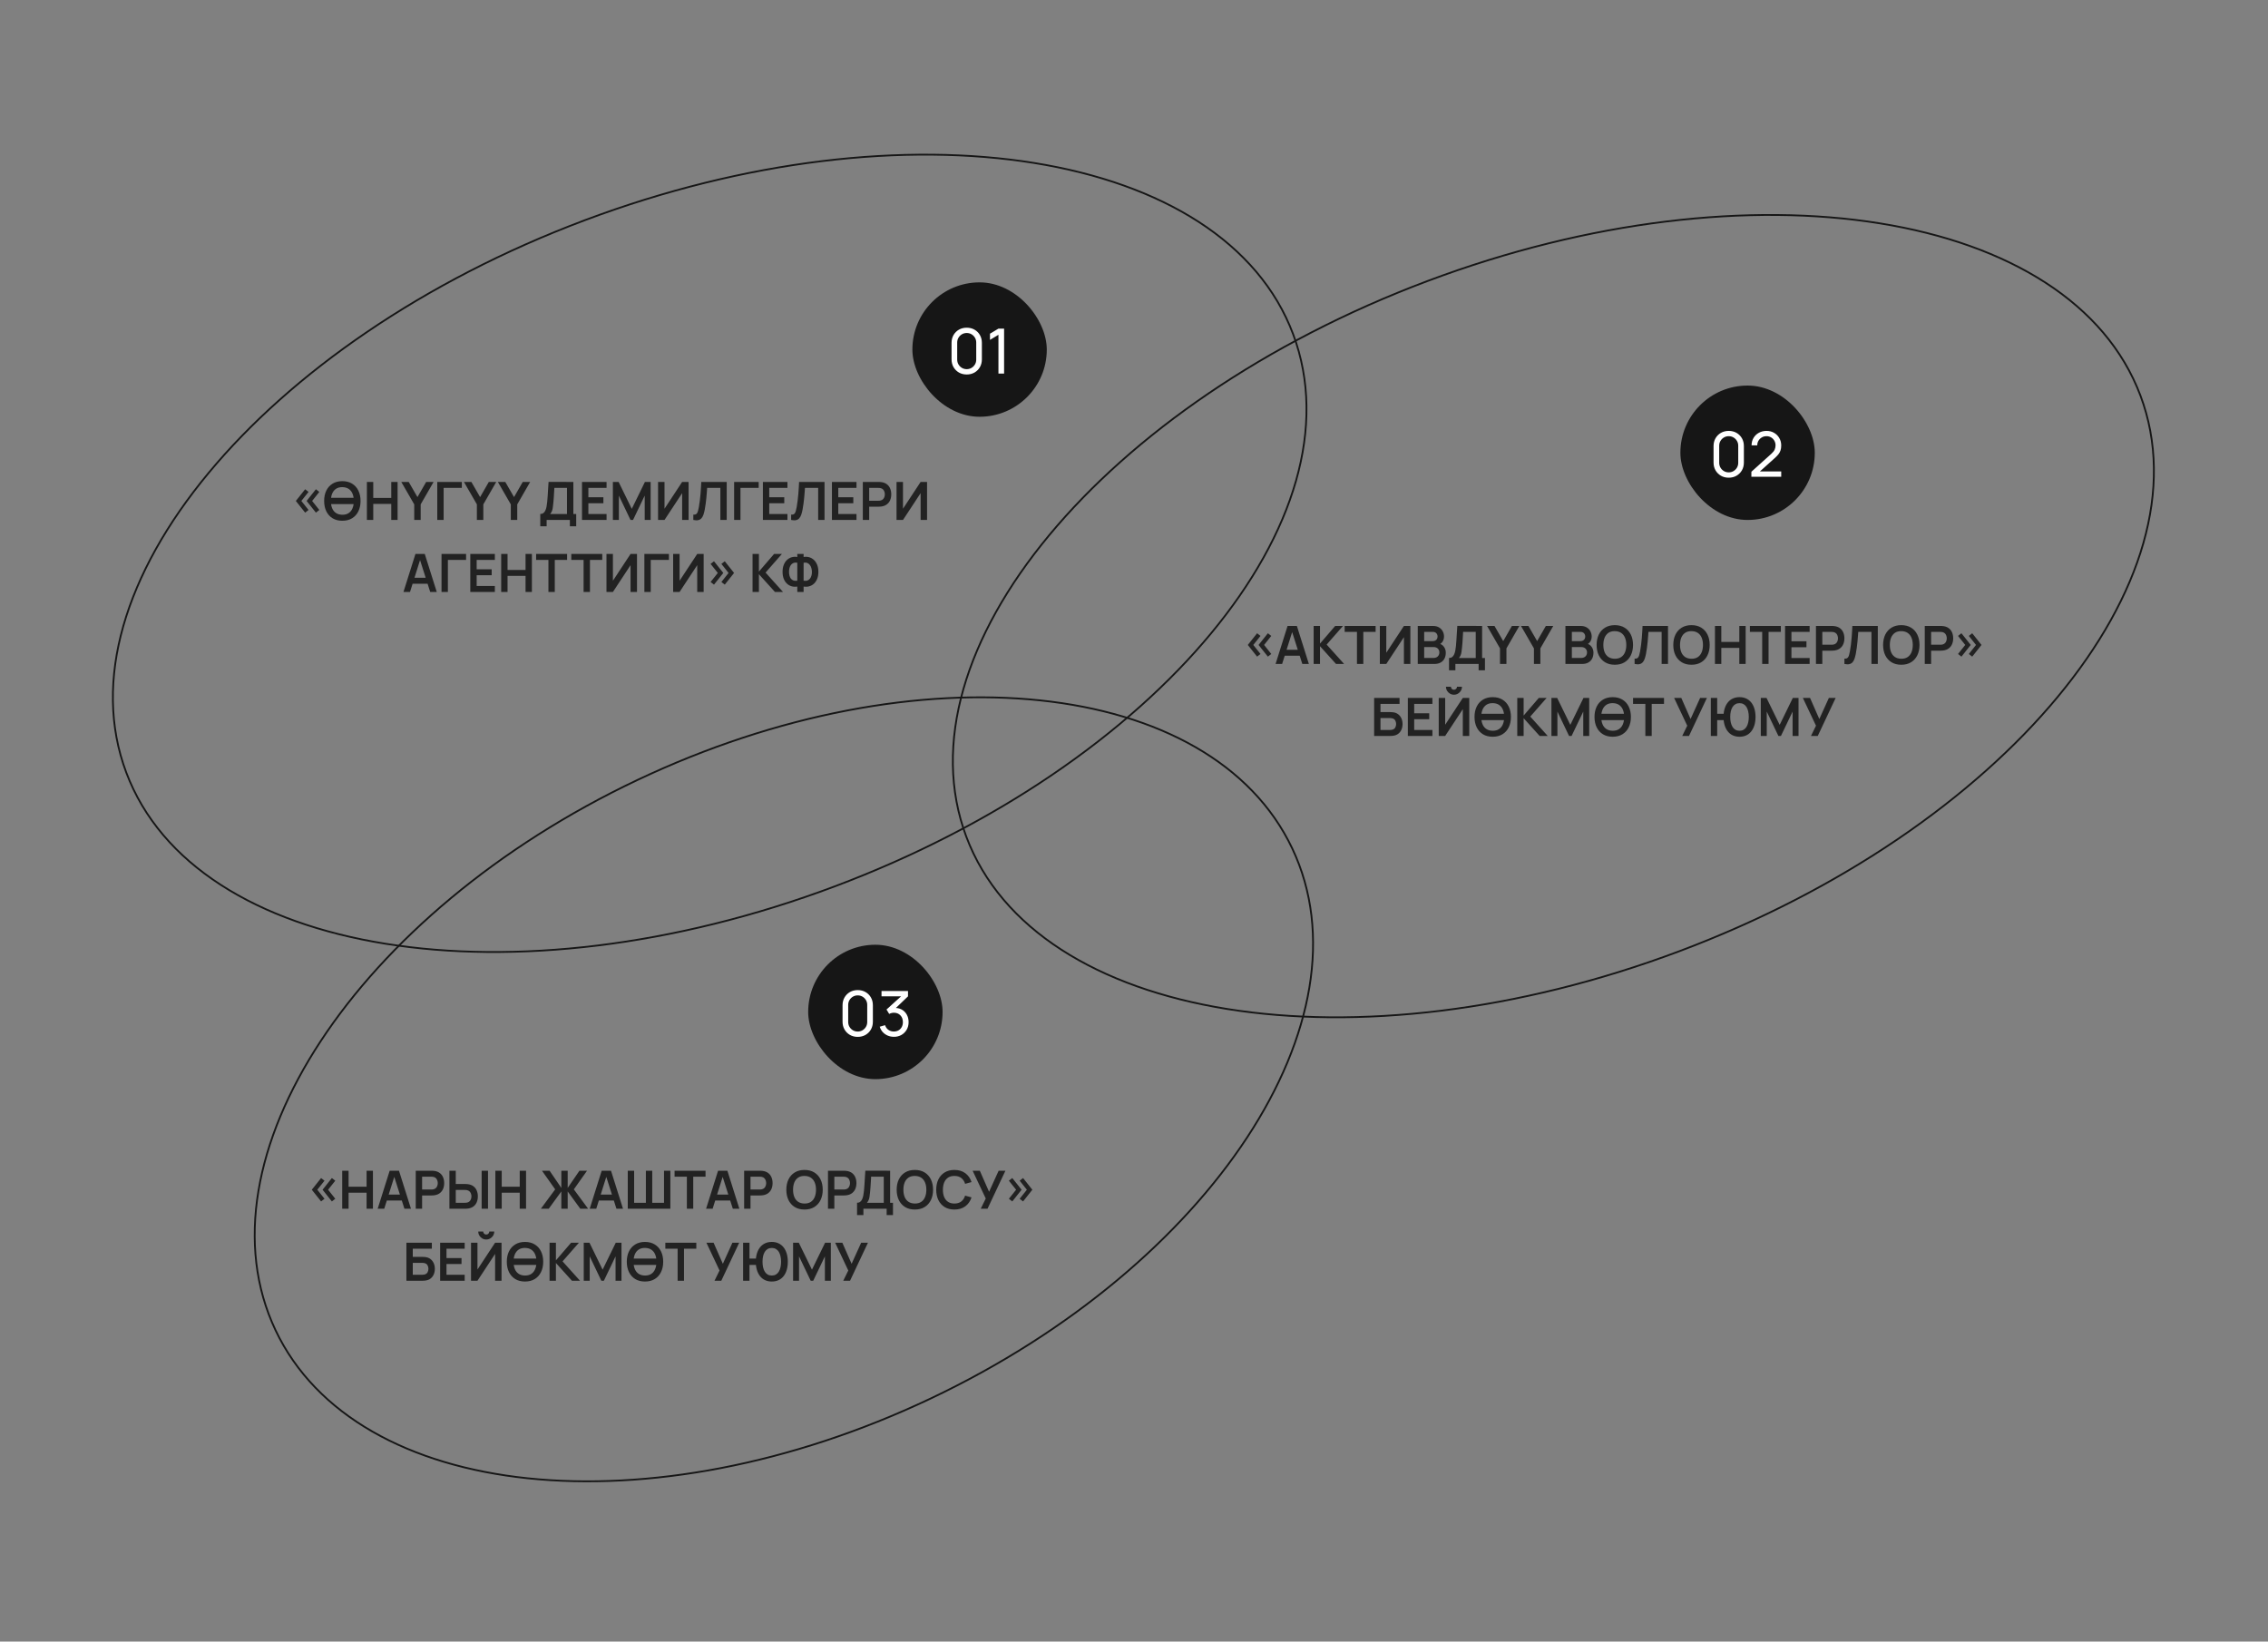 <svg width="945" height="684" viewBox="0 0 945 684" fill="none" xmlns="http://www.w3.org/2000/svg">
<rect x="0" y="0" width="945" height="684" fill="#808080" stroke="none"/>
<path d="M52.602 321.874C38.239 283.637 52.336 238.764 86.895 197.09C121.446 155.425 176.401 117.027 243.579 91.793C310.756 66.559 377.401 59.281 430.838 67.895C484.287 76.511 524.441 101.007 538.804 139.244C553.166 177.48 539.069 222.354 504.511 264.028C469.96 305.693 415.004 344.091 347.827 369.325C280.65 394.558 214.004 401.836 160.567 393.222C107.118 384.606 66.964 360.11 52.602 321.874Z" stroke="#161616" stroke-width="0.743"/>
<path d="M538.439 353.533C555.267 389.052 546.889 432.464 519.615 473.977C492.344 515.485 446.214 555.035 387.68 582.769C329.146 610.502 269.323 621.152 219.93 615.967C170.529 610.782 131.628 589.771 114.799 554.253C97.971 518.734 106.349 475.323 133.623 433.809C160.894 392.301 207.024 352.751 265.558 325.017C324.092 297.284 383.915 286.634 433.308 291.819C482.709 297.004 521.61 318.015 538.439 353.533Z" stroke="#161616" stroke-width="0.748"/>
<path d="M402.62 348.615C388.168 310.14 402.353 264.986 437.127 223.052C471.894 181.128 527.192 142.49 594.788 117.099C662.384 91.708 729.445 84.385 783.216 93.052C836.998 101.722 877.402 126.371 891.855 164.846C906.307 203.32 892.122 248.474 857.348 290.408C822.581 332.333 767.283 370.971 699.687 396.362C632.09 421.752 565.029 429.076 511.259 420.408C457.477 411.738 417.072 387.09 402.62 348.615Z" stroke="#161616" stroke-width="0.748"/>
<rect x="380.16" y="117.652" width="56" height="56" rx="28" fill="#161616"/>
<path d="M402.798 156.042C401.585 156.042 400.501 155.769 399.548 155.223C398.603 154.669 397.854 153.919 397.299 152.974C396.753 152.021 396.48 150.938 396.48 149.724V142.86C396.48 141.647 396.753 140.564 397.299 139.61C397.854 138.657 398.603 137.907 399.548 137.361C400.501 136.815 401.585 136.542 402.798 136.542C404.011 136.542 405.095 136.815 406.048 137.361C407.001 137.907 407.751 138.657 408.297 139.61C408.843 140.564 409.116 141.647 409.116 142.86V149.724C409.116 150.938 408.843 152.021 408.297 152.974C407.751 153.919 407.001 154.669 406.048 155.223C405.095 155.769 404.011 156.042 402.798 156.042ZM402.798 153.819C403.535 153.819 404.202 153.642 404.8 153.286C405.398 152.931 405.875 152.454 406.23 151.856C406.585 151.25 406.763 150.582 406.763 149.854V142.717C406.763 141.981 406.585 141.313 406.23 140.715C405.875 140.117 405.398 139.641 404.8 139.285C404.202 138.93 403.535 138.752 402.798 138.752C402.07 138.752 401.403 138.93 400.796 139.285C400.198 139.641 399.721 140.117 399.366 140.715C399.011 141.313 398.833 141.981 398.833 142.717V149.854C398.833 150.582 399.011 151.25 399.366 151.856C399.721 152.454 400.198 152.931 400.796 153.286C401.403 153.642 402.07 153.819 402.798 153.819ZM416.019 155.652V139.493L412.496 141.625V139.038L416.019 136.932H418.372V155.652H416.019Z" fill="white"/>
<rect x="336.742" y="393.652" width="56" height="56" rx="28" fill="#161616"/>
<path d="M357.38 432.042C356.167 432.042 355.084 431.769 354.13 431.223C353.186 430.669 352.436 429.919 351.881 428.974C351.335 428.021 351.062 426.938 351.062 425.724V418.86C351.062 417.647 351.335 416.564 351.881 415.61C352.436 414.657 353.186 413.907 354.13 413.361C355.084 412.815 356.167 412.542 357.38 412.542C358.594 412.542 359.677 412.815 360.63 413.361C361.584 413.907 362.333 414.657 362.879 415.61C363.425 416.564 363.698 417.647 363.698 418.86V425.724C363.698 426.938 363.425 428.021 362.879 428.974C362.333 429.919 361.584 430.669 360.63 431.223C359.677 431.769 358.594 432.042 357.38 432.042ZM357.38 429.819C358.117 429.819 358.784 429.642 359.382 429.286C359.98 428.931 360.457 428.454 360.812 427.856C361.168 427.25 361.345 426.582 361.345 425.854V418.717C361.345 417.981 361.168 417.313 360.812 416.715C360.457 416.117 359.98 415.641 359.382 415.285C358.784 414.93 358.117 414.752 357.38 414.752C356.652 414.752 355.985 414.93 355.378 415.285C354.78 415.641 354.304 416.117 353.948 416.715C353.593 417.313 353.415 417.981 353.415 418.717V425.854C353.415 426.582 353.593 427.25 353.948 427.856C354.304 428.454 354.78 428.931 355.378 429.286C355.985 429.642 356.652 429.819 357.38 429.819ZM372.473 432.016C371.545 432.016 370.683 431.847 369.886 431.509C369.088 431.163 368.399 430.677 367.819 430.053C367.247 429.421 366.826 428.671 366.558 427.804L368.781 427.167C369.067 428.034 369.543 428.693 370.211 429.143C370.878 429.594 371.628 429.815 372.46 429.806C373.222 429.789 373.881 429.616 374.436 429.286C374.999 428.948 375.432 428.489 375.736 427.908C376.048 427.328 376.204 426.656 376.204 425.893C376.204 424.732 375.857 423.792 375.164 423.072C374.47 422.344 373.56 421.98 372.434 421.98C372.122 421.98 371.792 422.024 371.446 422.11C371.108 422.197 370.791 422.318 370.497 422.474L369.379 420.641L376.321 414.362L376.62 415.142H367.299V412.932H378.336V415.155L372.421 420.823L372.395 420.004C373.634 419.918 374.717 420.121 375.645 420.615C376.572 421.109 377.291 421.816 377.803 422.734C378.323 423.653 378.583 424.706 378.583 425.893C378.583 427.089 378.314 428.147 377.777 429.065C377.239 429.984 376.511 430.708 375.593 431.236C374.674 431.756 373.634 432.016 372.473 432.016Z" fill="white"/>
<rect x="700.16" y="160.652" width="56" height="56" rx="28" fill="#161616"/>
<path d="M720.298 199.042C719.085 199.042 718.001 198.769 717.048 198.223C716.103 197.669 715.354 196.919 714.799 195.974C714.253 195.021 713.98 193.938 713.98 192.724V185.86C713.98 184.647 714.253 183.564 714.799 182.61C715.354 181.657 716.103 180.907 717.048 180.361C718.001 179.815 719.085 179.542 720.298 179.542C721.511 179.542 722.595 179.815 723.548 180.361C724.501 180.907 725.251 181.657 725.797 182.61C726.343 183.564 726.616 184.647 726.616 185.86V192.724C726.616 193.938 726.343 195.021 725.797 195.974C725.251 196.919 724.501 197.669 723.548 198.223C722.595 198.769 721.511 199.042 720.298 199.042ZM720.298 196.819C721.035 196.819 721.702 196.642 722.3 196.286C722.898 195.931 723.375 195.454 723.73 194.856C724.085 194.25 724.263 193.582 724.263 192.854V185.717C724.263 184.981 724.085 184.313 723.73 183.715C723.375 183.117 722.898 182.641 722.3 182.285C721.702 181.93 721.035 181.752 720.298 181.752C719.57 181.752 718.903 181.93 718.296 182.285C717.698 182.641 717.221 183.117 716.866 183.715C716.511 184.313 716.333 184.981 716.333 185.717V192.854C716.333 193.582 716.511 194.25 716.866 194.856C717.221 195.454 717.698 195.931 718.296 196.286C718.903 196.642 719.57 196.819 720.298 196.819ZM729.736 198.639L729.749 196.559L738.056 189.084C738.749 188.46 739.213 187.871 739.447 187.316C739.689 186.753 739.811 186.177 739.811 185.587C739.811 184.868 739.646 184.218 739.317 183.637C738.987 183.057 738.537 182.597 737.965 182.259C737.401 181.921 736.76 181.752 736.041 181.752C735.295 181.752 734.632 181.93 734.052 182.285C733.471 182.632 733.012 183.096 732.674 183.676C732.344 184.257 732.184 184.89 732.193 185.574H729.827C729.827 184.396 730.1 183.356 730.646 182.454C731.192 181.544 731.933 180.834 732.869 180.322C733.813 179.802 734.884 179.542 736.08 179.542C737.241 179.542 738.281 179.811 739.2 180.348C740.118 180.877 740.842 181.601 741.371 182.519C741.908 183.429 742.177 184.461 742.177 185.613C742.177 186.428 742.073 187.134 741.865 187.732C741.665 188.33 741.353 188.885 740.929 189.396C740.504 189.899 739.971 190.436 739.33 191.008L732.427 197.209L732.128 196.429H742.177V198.639H729.736Z" fill="white"/>
<path d="M131.631 213.605L127.759 208.732L131.631 203.859L133.05 204.97L130.058 208.732L133.05 212.494L131.631 213.605ZM127.143 213.605L123.271 208.732L127.143 203.859L128.562 204.97L125.559 208.732L128.562 212.494L127.143 213.605ZM137.294 210.052V207.412H148.261V210.052H137.294ZM142.64 216.982C141.056 216.982 139.7 216.638 138.57 215.948C137.441 215.252 136.572 214.284 135.963 213.044C135.362 211.805 135.061 210.368 135.061 208.732C135.061 207.097 135.362 205.66 135.963 204.42C136.572 203.181 137.441 202.217 138.57 201.527C139.7 200.831 141.056 200.482 142.64 200.482C144.224 200.482 145.581 200.831 146.71 201.527C147.847 202.217 148.716 203.181 149.317 204.42C149.926 205.66 150.23 207.097 150.23 208.732C150.23 210.368 149.926 211.805 149.317 213.044C148.716 214.284 147.847 215.252 146.71 215.948C145.581 216.638 144.224 216.982 142.64 216.982ZM142.64 214.485C143.704 214.493 144.587 214.258 145.291 213.781C146.003 213.305 146.534 212.634 146.886 211.768C147.246 210.903 147.425 209.891 147.425 208.732C147.425 207.574 147.246 206.569 146.886 205.718C146.534 204.86 146.003 204.193 145.291 203.716C144.587 203.24 143.704 202.994 142.64 202.979C141.577 202.972 140.693 203.207 139.989 203.683C139.285 204.16 138.754 204.831 138.394 205.696C138.042 206.562 137.866 207.574 137.866 208.732C137.866 209.891 138.042 210.899 138.394 211.757C138.746 212.608 139.274 213.272 139.978 213.748C140.69 214.225 141.577 214.471 142.64 214.485ZM152.871 216.652V200.812H155.522V207.478H163.024V200.812H165.664V216.652H163.024V209.964H155.522V216.652H152.871ZM172.598 216.652V210.162L167.208 200.812H170.299L173.94 207.126L177.57 200.812H180.661L175.282 210.162V216.652H172.598ZM182.197 216.652V200.812H192.427V203.298H184.848V216.652H182.197ZM198.702 216.652V210.162L193.312 200.812H196.403L200.044 207.126L203.674 200.812H206.765L201.386 210.162V216.652H198.702ZM212.838 216.652V210.162L207.448 200.812H210.539L214.18 207.126L217.81 200.812H220.901L215.522 210.162V216.652H212.838ZM225.114 219.292V214.166C225.627 214.166 226.056 214.038 226.401 213.781C226.746 213.525 227.021 213.169 227.226 212.714C227.439 212.26 227.604 211.732 227.721 211.13C227.838 210.522 227.93 209.876 227.996 209.194C228.077 208.292 228.146 207.409 228.205 206.543C228.264 205.671 228.319 204.769 228.37 203.837C228.429 202.899 228.495 201.883 228.568 200.79L238.897 200.812V214.166H240.085V219.292H237.445V216.652H227.765V219.292H225.114ZM229.239 214.166H236.246V203.298L230.988 203.276C230.937 204.046 230.893 204.765 230.856 205.432C230.827 206.092 230.786 206.763 230.735 207.445C230.691 208.127 230.629 208.872 230.548 209.678C230.475 210.47 230.394 211.13 230.306 211.658C230.225 212.186 230.104 212.645 229.943 213.033C229.782 213.415 229.547 213.792 229.239 214.166ZM242.504 216.652V200.812H252.734V203.298H245.155V207.203H251.414V209.689H245.155V214.166H252.734V216.652H242.504ZM255.373 216.652V200.812H257.76L263.238 212.032L268.716 200.812H271.103V216.652H268.628V206.499L263.766 216.652H262.71L257.859 206.499V216.652H255.373ZM286.909 216.652H284.225V205.487L276.877 216.652H274.193V200.812H276.877V211.977L284.225 200.812H286.909V216.652ZM288.884 216.652V214.43C289.236 214.452 289.533 214.427 289.775 214.353C290.017 214.273 290.219 214.122 290.38 213.902C290.549 213.675 290.696 213.356 290.82 212.945C290.945 212.527 291.066 212.003 291.183 211.372C291.352 210.47 291.491 209.532 291.601 208.556C291.719 207.574 291.818 206.609 291.898 205.663C291.979 204.71 292.041 203.815 292.085 202.979C292.129 202.143 292.166 201.421 292.195 200.812H302.799V216.652H300.148V203.298H294.648C294.612 203.79 294.568 204.384 294.516 205.08C294.472 205.77 294.41 206.518 294.329 207.324C294.256 208.131 294.161 208.967 294.043 209.832C293.933 210.698 293.798 211.548 293.636 212.384C293.49 213.147 293.314 213.833 293.108 214.441C292.903 215.043 292.628 215.541 292.283 215.937C291.946 216.326 291.502 216.586 290.952 216.718C290.41 216.85 289.72 216.828 288.884 216.652ZM305.883 216.652V200.812H316.113V203.298H308.534V216.652H305.883ZM317.871 216.652V200.812H328.101V203.298H320.522V207.203H326.781V209.689H320.522V214.166H328.101V216.652H317.871ZM329.64 216.652V214.43C329.992 214.452 330.289 214.427 330.531 214.353C330.773 214.273 330.975 214.122 331.136 213.902C331.305 213.675 331.452 213.356 331.576 212.945C331.701 212.527 331.822 212.003 331.939 211.372C332.108 210.47 332.247 209.532 332.357 208.556C332.475 207.574 332.574 206.609 332.654 205.663C332.735 204.71 332.797 203.815 332.841 202.979C332.885 202.143 332.922 201.421 332.951 200.812H343.555V216.652H340.904V203.298H335.404C335.368 203.79 335.324 204.384 335.272 205.08C335.228 205.77 335.166 206.518 335.085 207.324C335.012 208.131 334.917 208.967 334.799 209.832C334.689 210.698 334.554 211.548 334.392 212.384C334.246 213.147 334.07 213.833 333.864 214.441C333.659 215.043 333.384 215.541 333.039 215.937C332.702 216.326 332.258 216.586 331.708 216.718C331.166 216.85 330.476 216.828 329.64 216.652ZM346.639 216.652V200.812H356.869V203.298H349.29V207.203H355.549V209.689H349.29V214.166H356.869V216.652H346.639ZM359.508 216.652V200.812H366.053C366.207 200.812 366.405 200.82 366.647 200.834C366.889 200.842 367.112 200.864 367.318 200.9C368.234 201.04 368.99 201.344 369.584 201.813C370.185 202.283 370.629 202.877 370.915 203.595C371.208 204.307 371.355 205.099 371.355 205.971C371.355 206.837 371.208 207.629 370.915 208.347C370.621 209.059 370.174 209.649 369.573 210.118C368.979 210.588 368.227 210.892 367.318 211.031C367.112 211.061 366.885 211.083 366.636 211.097C366.394 211.112 366.199 211.119 366.053 211.119H362.159V216.652H359.508ZM362.159 208.644H365.943C366.089 208.644 366.254 208.637 366.438 208.622C366.621 208.608 366.79 208.578 366.944 208.534C367.384 208.424 367.728 208.23 367.978 207.951C368.234 207.673 368.414 207.357 368.517 207.005C368.627 206.653 368.682 206.309 368.682 205.971C368.682 205.634 368.627 205.289 368.517 204.937C368.414 204.578 368.234 204.259 367.978 203.98C367.728 203.702 367.384 203.507 366.944 203.397C366.79 203.353 366.621 203.328 366.438 203.32C366.254 203.306 366.089 203.298 365.943 203.298H362.159V208.644ZM386.275 216.652H383.591V205.487L376.243 216.652H373.559V200.812H376.243V211.977L383.591 200.812H386.275V216.652ZM168.11 246.652L173.104 230.812H176.987L181.981 246.652H179.253L174.721 232.44H175.315L170.838 246.652H168.11ZM170.893 243.22V240.745H179.209V243.22H170.893ZM183.97 246.652V230.812H194.2V233.298H186.621V246.652H183.97ZM195.958 246.652V230.812H206.188V233.298H198.609V237.203H204.868V239.689H198.609V244.166H206.188V246.652H195.958ZM208.827 246.652V230.812H211.478V237.478H218.98V230.812H221.62V246.652H218.98V239.964H211.478V246.652H208.827ZM228.51 246.652V233.298H223.384V230.812H236.287V233.298H231.161V246.652H228.51ZM243.162 246.652V233.298H238.036V230.812H250.939V233.298H245.813V246.652H243.162ZM265.414 246.652H262.73V235.487L255.382 246.652H252.698V230.812H255.382V241.977L262.73 230.812H265.414V246.652ZM268.489 246.652V230.812H278.719V233.298H271.14V246.652H268.489ZM293.194 246.652H290.51V235.487L283.162 246.652H280.478V230.812H283.162V241.977L290.51 230.812H293.194V246.652ZM297.501 243.605L296.082 242.494L299.085 238.732L296.082 234.97L297.501 233.859L301.373 238.732L297.501 243.605ZM301.989 243.605L300.581 242.494L303.573 238.732L300.581 234.97L301.989 233.859L305.861 238.732L301.989 243.605ZM313.563 246.652V230.812H316.214V238.16L322.539 230.812H325.795L318.986 238.578L326.257 246.652H322.891L316.214 239.26V246.652H313.563ZM332.206 246.652V244.397C331.392 244.537 330.615 244.504 329.874 244.298C329.141 244.093 328.488 243.73 327.916 243.209C327.344 242.681 326.893 242.007 326.563 241.185C326.233 240.357 326.068 239.389 326.068 238.281C326.068 237.174 326.233 236.202 326.563 235.366C326.893 234.53 327.344 233.845 327.916 233.309C328.488 232.774 329.141 232.4 329.874 232.187C330.615 231.975 331.392 231.938 332.206 232.077V230.812H334.835V232.077C335.649 231.938 336.427 231.975 337.167 232.187C337.908 232.4 338.564 232.774 339.136 233.309C339.708 233.845 340.159 234.53 340.489 235.366C340.827 236.202 340.995 237.174 340.995 238.281C340.995 239.389 340.827 240.357 340.489 241.185C340.159 242.007 339.708 242.681 339.136 243.209C338.564 243.73 337.908 244.093 337.167 244.298C336.427 244.504 335.649 244.537 334.835 244.397V246.652H332.206ZM332.206 241.966V234.464C331.568 234.362 331.026 234.406 330.578 234.596C330.138 234.78 329.783 235.062 329.511 235.443C329.247 235.817 329.057 236.254 328.939 236.752C328.822 237.251 328.763 237.761 328.763 238.281C328.763 238.802 328.822 239.304 328.939 239.788C329.057 240.272 329.247 240.698 329.511 241.064C329.783 241.424 330.138 241.688 330.578 241.856C331.026 242.025 331.568 242.062 332.206 241.966ZM334.835 241.966C335.481 242.062 336.023 242.025 336.463 241.856C336.903 241.68 337.259 241.413 337.53 241.053C337.802 240.694 337.996 240.28 338.113 239.81C338.238 239.341 338.3 238.857 338.3 238.358C338.3 237.86 338.238 237.361 338.113 236.862C337.996 236.356 337.802 235.909 337.53 235.52C337.259 235.124 336.903 234.824 336.463 234.618C336.023 234.413 335.481 234.362 334.835 234.464V241.966Z" fill="#222222"/>
<path d="M138.28 500.605L134.408 495.732L138.28 490.859L139.699 491.97L136.707 495.732L139.699 499.494L138.28 500.605ZM133.792 500.605L129.92 495.732L133.792 490.859L135.211 491.97L132.208 495.732L135.211 499.494L133.792 500.605ZM142.591 503.652V487.812H145.242V494.478H152.744V487.812H155.384V503.652H152.744V496.964H145.242V503.652H142.591ZM157.368 503.652L162.362 487.812H166.245L171.239 503.652H168.511L163.979 489.44H164.573L160.096 503.652H157.368ZM160.151 500.22V497.745H168.467V500.22H160.151ZM173.228 503.652V487.812H179.773C179.927 487.812 180.125 487.82 180.367 487.834C180.609 487.842 180.832 487.864 181.038 487.9C181.954 488.04 182.71 488.344 183.303 488.813C183.905 489.283 184.349 489.877 184.635 490.595C184.928 491.307 185.075 492.099 185.075 492.971C185.075 493.837 184.928 494.629 184.635 495.347C184.341 496.059 183.894 496.649 183.293 497.118C182.699 497.588 181.947 497.892 181.038 498.031C180.832 498.061 180.605 498.083 180.356 498.097C180.114 498.112 179.919 498.119 179.773 498.119H175.879V503.652H173.228ZM175.879 495.644H179.663C179.809 495.644 179.974 495.637 180.158 495.622C180.341 495.608 180.51 495.578 180.664 495.534C181.104 495.424 181.448 495.23 181.698 494.951C181.954 494.673 182.134 494.357 182.237 494.005C182.347 493.653 182.402 493.309 182.402 492.971C182.402 492.634 182.347 492.289 182.237 491.937C182.134 491.578 181.954 491.259 181.698 490.98C181.448 490.702 181.104 490.507 180.664 490.397C180.51 490.353 180.341 490.328 180.158 490.32C179.974 490.306 179.809 490.298 179.663 490.298H175.879V495.644ZM187.256 503.652V487.812H189.907V493.345H193.801C193.948 493.345 194.146 493.353 194.395 493.367C194.645 493.375 194.872 493.397 195.077 493.433C195.987 493.573 196.738 493.877 197.332 494.346C197.934 494.816 198.377 495.41 198.663 496.128C198.957 496.84 199.103 497.628 199.103 498.493C199.103 499.366 198.957 500.162 198.663 500.88C198.377 501.592 197.934 502.182 197.332 502.651C196.738 503.121 195.987 503.425 195.077 503.564C194.872 503.594 194.645 503.616 194.395 503.63C194.153 503.645 193.955 503.652 193.801 503.652H187.256ZM189.907 501.166H193.691C193.845 501.166 194.01 501.159 194.186 501.144C194.37 501.13 194.542 501.104 194.703 501.067C195.136 500.957 195.477 500.763 195.726 500.484C195.983 500.206 196.163 499.89 196.265 499.538C196.375 499.179 196.43 498.831 196.43 498.493C196.43 498.156 196.375 497.811 196.265 497.459C196.163 497.107 195.983 496.792 195.726 496.513C195.477 496.235 195.136 496.04 194.703 495.93C194.542 495.886 194.37 495.857 194.186 495.842C194.01 495.828 193.845 495.82 193.691 495.82H189.907V501.166ZM200.687 503.652V487.812H203.338V503.652H200.687ZM206.399 503.652V487.812H209.05V494.478H216.552V487.812H219.192V503.652H216.552V496.964H209.05V503.652H206.399ZM225.361 503.652L231.323 495.578L225.823 487.812H228.991L233.886 494.973V487.812H236.537V494.973L241.432 487.812H244.6L239.1 495.578L245.062 503.652H241.795L236.537 496.447V503.652H233.886V496.447L228.639 503.652H225.361ZM245.711 503.652L250.705 487.812H254.588L259.582 503.652H256.854L252.322 489.44H252.916L248.439 503.652H245.711ZM248.494 500.22V497.745H256.81V500.22H248.494ZM261.571 503.652V487.812H264.222V501.166H269.117V487.812H271.768V501.166H276.674V487.812H279.314V503.652H261.571ZM286.196 503.652V490.298H281.07V487.812H293.973V490.298H288.847V503.652H286.196ZM294.202 503.652L299.196 487.812H303.079L308.073 503.652H305.345L300.813 489.44H301.407L296.93 503.652H294.202ZM296.985 500.22V497.745H305.301V500.22H296.985ZM310.061 503.652V487.812H316.606C316.76 487.812 316.958 487.82 317.2 487.834C317.442 487.842 317.666 487.864 317.871 487.9C318.788 488.04 319.543 488.344 320.137 488.813C320.739 489.283 321.182 489.877 321.468 490.595C321.762 491.307 321.908 492.099 321.908 492.971C321.908 493.837 321.762 494.629 321.468 495.347C321.175 496.059 320.728 496.649 320.126 497.118C319.532 497.588 318.781 497.892 317.871 498.031C317.666 498.061 317.439 498.083 317.189 498.097C316.947 498.112 316.753 498.119 316.606 498.119H312.712V503.652H310.061ZM312.712 495.644H316.496C316.643 495.644 316.808 495.637 316.991 495.622C317.175 495.608 317.343 495.578 317.497 495.534C317.937 495.424 318.282 495.23 318.531 494.951C318.788 494.673 318.968 494.357 319.07 494.005C319.18 493.653 319.235 493.309 319.235 492.971C319.235 492.634 319.18 492.289 319.07 491.937C318.968 491.578 318.788 491.259 318.531 490.98C318.282 490.702 317.937 490.507 317.497 490.397C317.343 490.353 317.175 490.328 316.991 490.32C316.808 490.306 316.643 490.298 316.496 490.298H312.712V495.644ZM335.216 503.982C333.632 503.982 332.275 503.638 331.146 502.948C330.016 502.252 329.147 501.284 328.539 500.044C327.937 498.805 327.637 497.368 327.637 495.732C327.637 494.097 327.937 492.66 328.539 491.42C329.147 490.181 330.016 489.217 331.146 488.527C332.275 487.831 333.632 487.482 335.216 487.482C336.8 487.482 338.156 487.831 339.286 488.527C340.422 489.217 341.291 490.181 341.893 491.42C342.501 492.66 342.806 494.097 342.806 495.732C342.806 497.368 342.501 498.805 341.893 500.044C341.291 501.284 340.422 502.252 339.286 502.948C338.156 503.638 336.8 503.982 335.216 503.982ZM335.216 501.485C336.279 501.493 337.163 501.258 337.867 500.781C338.578 500.305 339.11 499.634 339.462 498.768C339.821 497.903 340.001 496.891 340.001 495.732C340.001 494.574 339.821 493.569 339.462 492.718C339.11 491.86 338.578 491.193 337.867 490.716C337.163 490.24 336.279 489.994 335.216 489.979C334.152 489.972 333.269 490.207 332.565 490.683C331.861 491.16 331.329 491.831 330.97 492.696C330.618 493.562 330.442 494.574 330.442 495.732C330.442 496.891 330.618 497.899 330.97 498.757C331.322 499.608 331.85 500.272 332.554 500.748C333.265 501.225 334.152 501.471 335.216 501.485ZM344.995 503.652V487.812H351.54C351.694 487.812 351.892 487.82 352.134 487.834C352.376 487.842 352.6 487.864 352.805 487.9C353.722 488.04 354.477 488.344 355.071 488.813C355.672 489.283 356.116 489.877 356.402 490.595C356.695 491.307 356.842 492.099 356.842 492.971C356.842 493.837 356.695 494.629 356.402 495.347C356.109 496.059 355.661 496.649 355.06 497.118C354.466 497.588 353.714 497.892 352.805 498.031C352.6 498.061 352.372 498.083 352.123 498.097C351.881 498.112 351.687 498.119 351.54 498.119H347.646V503.652H344.995ZM347.646 495.644H351.43C351.577 495.644 351.742 495.637 351.925 495.622C352.108 495.608 352.277 495.578 352.431 495.534C352.871 495.424 353.216 495.23 353.465 494.951C353.722 494.673 353.901 494.357 354.004 494.005C354.114 493.653 354.169 493.309 354.169 492.971C354.169 492.634 354.114 492.289 354.004 491.937C353.901 491.578 353.722 491.259 353.465 490.98C353.216 490.702 352.871 490.507 352.431 490.397C352.277 490.353 352.108 490.328 351.925 490.32C351.742 490.306 351.577 490.298 351.43 490.298H347.646V495.644ZM357.103 506.292V501.166C357.616 501.166 358.045 501.038 358.39 500.781C358.735 500.525 359.01 500.169 359.215 499.714C359.428 499.26 359.593 498.732 359.71 498.13C359.827 497.522 359.919 496.876 359.985 496.194C360.066 495.292 360.135 494.409 360.194 493.543C360.253 492.671 360.308 491.769 360.359 490.837C360.418 489.899 360.484 488.883 360.557 487.79L370.886 487.812V501.166H372.074V506.292H369.434V503.652H359.754V506.292H357.103ZM361.228 501.166H368.235V490.298L362.977 490.276C362.926 491.046 362.882 491.765 362.845 492.432C362.816 493.092 362.775 493.763 362.724 494.445C362.68 495.127 362.618 495.872 362.537 496.678C362.464 497.47 362.383 498.13 362.295 498.658C362.214 499.186 362.093 499.645 361.932 500.033C361.771 500.415 361.536 500.792 361.228 501.166ZM381.192 503.982C379.608 503.982 378.251 503.638 377.122 502.948C375.993 502.252 375.124 501.284 374.515 500.044C373.914 498.805 373.613 497.368 373.613 495.732C373.613 494.097 373.914 492.66 374.515 491.42C375.124 490.181 375.993 489.217 377.122 488.527C378.251 487.831 379.608 487.482 381.192 487.482C382.776 487.482 384.133 487.831 385.262 488.527C386.399 489.217 387.268 490.181 387.869 491.42C388.478 492.66 388.782 494.097 388.782 495.732C388.782 497.368 388.478 498.805 387.869 500.044C387.268 501.284 386.399 502.252 385.262 502.948C384.133 503.638 382.776 503.982 381.192 503.982ZM381.192 501.485C382.255 501.493 383.139 501.258 383.843 500.781C384.554 500.305 385.086 499.634 385.438 498.768C385.797 497.903 385.977 496.891 385.977 495.732C385.977 494.574 385.797 493.569 385.438 492.718C385.086 491.86 384.554 491.193 383.843 490.716C383.139 490.24 382.255 489.994 381.192 489.979C380.129 489.972 379.245 490.207 378.541 490.683C377.837 491.16 377.305 491.831 376.946 492.696C376.594 493.562 376.418 494.574 376.418 495.732C376.418 496.891 376.594 497.899 376.946 498.757C377.298 499.608 377.826 500.272 378.53 500.748C379.241 501.225 380.129 501.471 381.192 501.485ZM397.671 503.982C396.087 503.982 394.73 503.638 393.601 502.948C392.471 502.252 391.602 501.284 390.994 500.044C390.392 498.805 390.092 497.368 390.092 495.732C390.092 494.097 390.392 492.66 390.994 491.42C391.602 490.181 392.471 489.217 393.601 488.527C394.73 487.831 396.087 487.482 397.671 487.482C399.497 487.482 401.018 487.941 402.236 488.857C403.453 489.767 404.307 490.995 404.799 492.542L402.126 493.279C401.818 492.245 401.293 491.439 400.553 490.859C399.812 490.273 398.851 489.979 397.671 489.979C396.607 489.979 395.72 490.218 395.009 490.694C394.305 491.171 393.773 491.842 393.414 492.707C393.062 493.565 392.882 494.574 392.875 495.732C392.875 496.891 393.051 497.903 393.403 498.768C393.762 499.626 394.297 500.294 395.009 500.77C395.72 501.247 396.607 501.485 397.671 501.485C398.851 501.485 399.812 501.192 400.553 500.605C401.293 500.019 401.818 499.212 402.126 498.185L404.799 498.922C404.307 500.47 403.453 501.702 402.236 502.618C401.018 503.528 399.497 503.982 397.671 503.982ZM408.638 503.652L410.728 499.384L405.261 487.812H408.253L412.114 496.59L416.096 487.812H418.923L411.465 503.652H408.638ZM421.788 500.605L420.369 499.494L423.372 495.732L420.369 491.97L421.788 490.859L425.66 495.732L421.788 500.605ZM426.276 500.605L424.868 499.494L427.86 495.732L424.868 491.97L426.276 490.859L430.148 495.732L426.276 500.605ZM169.339 533.652V517.812H179.932V520.298H171.99V523.708H175.884C176.03 523.708 176.225 523.716 176.467 523.73C176.716 523.738 176.943 523.752 177.149 523.774C178.036 523.877 178.777 524.159 179.371 524.621C179.972 525.083 180.423 525.666 180.724 526.37C181.032 527.074 181.186 527.844 181.186 528.68C181.186 529.516 181.035 530.29 180.735 531.001C180.434 531.705 179.983 532.288 179.382 532.75C178.788 533.205 178.043 533.484 177.149 533.586C176.943 533.608 176.72 533.627 176.478 533.641C176.236 533.649 176.038 533.652 175.884 533.652H169.339ZM171.99 531.166H175.774C175.92 531.166 176.085 531.159 176.269 531.144C176.452 531.13 176.621 531.108 176.775 531.078C177.435 530.939 177.889 530.631 178.139 530.154C178.388 529.678 178.513 529.186 178.513 528.68C178.513 528.167 178.388 527.676 178.139 527.206C177.889 526.73 177.435 526.422 176.775 526.282C176.621 526.246 176.452 526.224 176.269 526.216C176.085 526.202 175.92 526.194 175.774 526.194H171.99V531.166ZM183.39 533.652V517.812H193.62V520.298H186.041V524.203H192.3V526.689H186.041V531.166H193.62V533.652H183.39ZM196.259 533.652V517.812H198.943V528.977L206.291 517.812H208.975V533.652H206.291V522.487L198.943 533.652H196.259ZM202.606 516.47C201.99 516.47 201.429 516.32 200.923 516.019C200.424 515.719 200.024 515.319 199.724 514.82C199.423 514.314 199.273 513.753 199.273 513.137H201.341C201.341 513.489 201.462 513.79 201.704 514.039C201.953 514.281 202.254 514.402 202.606 514.402C202.958 514.402 203.255 514.281 203.497 514.039C203.746 513.79 203.871 513.489 203.871 513.137H205.939C205.939 513.753 205.788 514.314 205.488 514.82C205.187 515.319 204.784 515.719 204.278 516.019C203.772 516.32 203.214 516.47 202.606 516.47ZM213.403 527.052V524.412H224.37V527.052H213.403ZM218.749 533.982C217.165 533.982 215.808 533.638 214.679 532.948C213.549 532.252 212.68 531.284 212.072 530.044C211.47 528.805 211.17 527.368 211.17 525.732C211.17 524.097 211.47 522.66 212.072 521.42C212.68 520.181 213.549 519.217 214.679 518.527C215.808 517.831 217.165 517.482 218.749 517.482C220.333 517.482 221.689 517.831 222.819 518.527C223.955 519.217 224.824 520.181 225.426 521.42C226.034 522.66 226.339 524.097 226.339 525.732C226.339 527.368 226.034 528.805 225.426 530.044C224.824 531.284 223.955 532.252 222.819 532.948C221.689 533.638 220.333 533.982 218.749 533.982ZM218.749 531.485C219.812 531.493 220.696 531.258 221.4 530.781C222.111 530.305 222.643 529.634 222.995 528.768C223.354 527.903 223.534 526.891 223.534 525.732C223.534 524.574 223.354 523.569 222.995 522.718C222.643 521.86 222.111 521.193 221.4 520.716C220.696 520.24 219.812 519.994 218.749 519.979C217.685 519.972 216.802 520.207 216.098 520.683C215.394 521.16 214.862 521.831 214.503 522.696C214.151 523.562 213.975 524.574 213.975 525.732C213.975 526.891 214.151 527.899 214.503 528.757C214.855 529.608 215.383 530.272 216.087 530.748C216.798 531.225 217.685 531.471 218.749 531.485ZM228.979 533.652V517.812H231.63V525.16L237.955 517.812H241.211L234.402 525.578L241.673 533.652H238.307L231.63 526.26V533.652H228.979ZM243.224 533.652V517.812H245.611L251.089 529.032L256.567 517.812H258.954V533.652H256.479V523.499L251.617 533.652H250.561L245.71 523.499V533.652H243.224ZM263.397 527.052V524.412H274.364V527.052H263.397ZM268.743 533.982C267.159 533.982 265.802 533.638 264.673 532.948C263.544 532.252 262.675 531.284 262.066 530.044C261.465 528.805 261.164 527.368 261.164 525.732C261.164 524.097 261.465 522.66 262.066 521.42C262.675 520.181 263.544 519.217 264.673 518.527C265.802 517.831 267.159 517.482 268.743 517.482C270.327 517.482 271.684 517.831 272.813 518.527C273.95 519.217 274.819 520.181 275.42 521.42C276.029 522.66 276.333 524.097 276.333 525.732C276.333 527.368 276.029 528.805 275.42 530.044C274.819 531.284 273.95 532.252 272.813 532.948C271.684 533.638 270.327 533.982 268.743 533.982ZM268.743 531.485C269.806 531.493 270.69 531.258 271.394 530.781C272.105 530.305 272.637 529.634 272.989 528.768C273.348 527.903 273.528 526.891 273.528 525.732C273.528 524.574 273.348 523.569 272.989 522.718C272.637 521.86 272.105 521.193 271.394 520.716C270.69 520.24 269.806 519.994 268.743 519.979C267.68 519.972 266.796 520.207 266.092 520.683C265.388 521.16 264.856 521.831 264.497 522.696C264.145 523.562 263.969 524.574 263.969 525.732C263.969 526.891 264.145 527.899 264.497 528.757C264.849 529.608 265.377 530.272 266.081 530.748C266.792 531.225 267.68 531.471 268.743 531.485ZM282.35 533.652V520.298H277.224V517.812H290.127V520.298H285.001V533.652H282.35ZM297.714 533.652L299.804 529.384L294.337 517.812H297.329L301.19 526.59L305.172 517.812H307.999L300.541 533.652H297.714ZM309.632 533.652V517.812H312.283V524.412H315.341V527.052H312.283V533.652H309.632ZM321.578 533.982C320.529 533.982 319.59 533.788 318.762 533.399C317.94 533.011 317.244 532.453 316.672 531.727C316.1 531.001 315.663 530.132 315.363 529.12C315.062 528.101 314.912 526.972 314.912 525.732C314.912 524.486 315.062 523.356 315.363 522.344C315.663 521.332 316.1 520.463 316.672 519.737C317.244 519.011 317.94 518.454 318.762 518.065C319.59 517.677 320.529 517.482 321.578 517.482C322.626 517.482 323.565 517.677 324.394 518.065C325.222 518.454 325.923 519.011 326.495 519.737C327.067 520.463 327.503 521.332 327.804 522.344C328.104 523.356 328.255 524.486 328.255 525.732C328.255 526.986 328.104 528.119 327.804 529.131C327.503 530.143 327.067 531.012 326.495 531.738C325.923 532.464 325.222 533.022 324.394 533.41C323.565 533.792 322.626 533.982 321.578 533.982ZM321.578 531.485C322.238 531.485 322.81 531.346 323.294 531.067C323.778 530.781 324.177 530.382 324.493 529.868C324.808 529.348 325.046 528.739 325.208 528.042C325.369 527.338 325.45 526.568 325.45 525.732C325.45 524.896 325.369 524.13 325.208 523.433C325.054 522.729 324.819 522.121 324.504 521.607C324.188 521.094 323.785 520.698 323.294 520.419C322.81 520.133 322.238 519.99 321.578 519.99C320.925 519.99 320.357 520.133 319.873 520.419C319.389 520.698 318.985 521.094 318.663 521.607C318.347 522.121 318.109 522.729 317.948 523.433C317.794 524.13 317.717 524.896 317.717 525.732C317.717 526.568 317.794 527.338 317.948 528.042C318.109 528.739 318.347 529.348 318.663 529.868C318.978 530.382 319.378 530.781 319.862 531.067C320.353 531.346 320.925 531.485 321.578 531.485ZM330.45 533.652V517.812H332.837L338.315 529.032L343.793 517.812H346.18V533.652H343.705V523.499L338.843 533.652H337.787L332.936 523.499V533.652H330.45ZM351.36 533.652L353.45 529.384L347.983 517.812H350.975L354.836 526.59L358.818 517.812H361.645L354.187 533.652H351.36Z" fill="#222222"/>
<path d="M528.28 273.605L524.408 268.732L528.28 263.859L529.699 264.97L526.707 268.732L529.699 272.494L528.28 273.605ZM523.792 273.605L519.92 268.732L523.792 263.859L525.211 264.97L522.208 268.732L525.211 272.494L523.792 273.605ZM531.491 276.652L536.485 260.812H540.368L545.362 276.652H542.634L538.102 262.44H538.696L534.219 276.652H531.491ZM534.274 273.22V270.745H542.59V273.22H534.274ZM547.351 276.652V260.812H550.002V268.16L556.327 260.812H559.583L552.774 268.578L560.045 276.652H556.679L550.002 269.26V276.652H547.351ZM565.401 276.652V263.298H560.275V260.812H573.178V263.298H568.052V276.652H565.401ZM587.652 276.652H584.968V265.487L577.62 276.652H574.936V260.812H577.62V271.977L584.968 260.812H587.652V276.652ZM590.728 276.652V260.812H597.009C598.079 260.812 598.956 261.029 599.638 261.461C600.327 261.887 600.837 262.433 601.167 263.1C601.504 263.768 601.673 264.457 601.673 265.168C601.673 266.041 601.464 266.782 601.046 267.39C600.635 267.999 600.074 268.41 599.363 268.622V268.072C600.36 268.3 601.115 268.773 601.629 269.491C602.149 270.21 602.41 271.028 602.41 271.944C602.41 272.883 602.23 273.704 601.87 274.408C601.511 275.112 600.976 275.662 600.265 276.058C599.561 276.454 598.688 276.652 597.647 276.652H590.728ZM593.412 274.155H597.317C597.779 274.155 598.193 274.064 598.56 273.88C598.926 273.69 599.212 273.426 599.418 273.088C599.63 272.744 599.737 272.337 599.737 271.867C599.737 271.442 599.645 271.061 599.462 270.723C599.278 270.386 599.011 270.118 598.659 269.92C598.307 269.715 597.885 269.612 597.394 269.612H593.412V274.155ZM593.412 267.137H596.976C597.357 267.137 597.698 267.064 597.999 266.917C598.299 266.771 598.538 266.554 598.714 266.268C598.89 265.982 598.978 265.63 598.978 265.212C598.978 264.662 598.802 264.204 598.45 263.837C598.098 263.471 597.606 263.287 596.976 263.287H593.412V267.137ZM603.759 279.292V274.166C604.273 274.166 604.702 274.038 605.046 273.781C605.391 273.525 605.666 273.169 605.871 272.714C606.084 272.26 606.249 271.732 606.366 271.13C606.484 270.522 606.575 269.876 606.641 269.194C606.722 268.292 606.792 267.409 606.85 266.543C606.909 265.671 606.964 264.769 607.015 263.837C607.074 262.899 607.14 261.883 607.213 260.79L617.542 260.812V274.166H618.73V279.292H616.09V276.652H606.41V279.292H603.759ZM607.884 274.166H614.891V263.298L609.633 263.276C609.582 264.046 609.538 264.765 609.501 265.432C609.472 266.092 609.432 266.763 609.38 267.445C609.336 268.127 609.274 268.872 609.193 269.678C609.12 270.47 609.039 271.13 608.951 271.658C608.871 272.186 608.75 272.645 608.588 273.033C608.427 273.415 608.192 273.792 607.884 274.166ZM624.999 276.652V270.162L619.609 260.812H622.7L626.341 267.126L629.971 260.812H633.062L627.683 270.162V276.652H624.999ZM639.136 276.652V270.162L633.746 260.812H636.837L640.478 267.126L644.108 260.812H647.199L641.82 270.162V276.652H639.136ZM652.259 276.652V260.812H658.54C659.61 260.812 660.487 261.029 661.169 261.461C661.858 261.887 662.368 262.433 662.698 263.1C663.035 263.768 663.204 264.457 663.204 265.168C663.204 266.041 662.995 266.782 662.577 267.39C662.166 267.999 661.605 268.41 660.894 268.622V268.072C661.891 268.3 662.646 268.773 663.16 269.491C663.68 270.21 663.941 271.028 663.941 271.944C663.941 272.883 663.761 273.704 663.402 274.408C663.042 275.112 662.507 275.662 661.796 276.058C661.092 276.454 660.219 276.652 659.178 276.652H652.259ZM654.943 274.155H658.848C659.31 274.155 659.724 274.064 660.091 273.88C660.457 273.69 660.743 273.426 660.949 273.088C661.161 272.744 661.268 272.337 661.268 271.867C661.268 271.442 661.176 271.061 660.993 270.723C660.809 270.386 660.542 270.118 660.19 269.92C659.838 269.715 659.416 269.612 658.925 269.612H654.943V274.155ZM654.943 267.137H658.507C658.888 267.137 659.229 267.064 659.53 266.917C659.83 266.771 660.069 266.554 660.245 266.268C660.421 265.982 660.509 265.63 660.509 265.212C660.509 264.662 660.333 264.204 659.981 263.837C659.629 263.471 659.137 263.287 658.507 263.287H654.943V267.137ZM672.837 276.982C671.253 276.982 669.896 276.638 668.767 275.948C667.637 275.252 666.768 274.284 666.16 273.044C665.558 271.805 665.258 270.368 665.258 268.732C665.258 267.097 665.558 265.66 666.16 264.42C666.768 263.181 667.637 262.217 668.767 261.527C669.896 260.831 671.253 260.482 672.837 260.482C674.421 260.482 675.777 260.831 676.907 261.527C678.043 262.217 678.912 263.181 679.514 264.42C680.122 265.66 680.427 267.097 680.427 268.732C680.427 270.368 680.122 271.805 679.514 273.044C678.912 274.284 678.043 275.252 676.907 275.948C675.777 276.638 674.421 276.982 672.837 276.982ZM672.837 274.485C673.9 274.493 674.784 274.258 675.488 273.781C676.199 273.305 676.731 272.634 677.083 271.768C677.442 270.903 677.622 269.891 677.622 268.732C677.622 267.574 677.442 266.569 677.083 265.718C676.731 264.86 676.199 264.193 675.488 263.716C674.784 263.24 673.9 262.994 672.837 262.979C671.773 262.972 670.89 263.207 670.186 263.683C669.482 264.16 668.95 264.831 668.591 265.696C668.239 266.562 668.063 267.574 668.063 268.732C668.063 269.891 668.239 270.899 668.591 271.757C668.943 272.608 669.471 273.272 670.175 273.748C670.886 274.225 671.773 274.471 672.837 274.485ZM681.086 276.652V274.43C681.438 274.452 681.735 274.427 681.977 274.353C682.219 274.273 682.421 274.122 682.582 273.902C682.751 273.675 682.898 273.356 683.022 272.945C683.147 272.527 683.268 272.003 683.385 271.372C683.554 270.47 683.693 269.532 683.803 268.556C683.921 267.574 684.02 266.609 684.1 265.663C684.181 264.71 684.243 263.815 684.287 262.979C684.331 262.143 684.368 261.421 684.397 260.812H695.001V276.652H692.35V263.298H686.85C686.814 263.79 686.77 264.384 686.718 265.08C686.674 265.77 686.612 266.518 686.531 267.324C686.458 268.131 686.363 268.967 686.245 269.832C686.135 270.698 686 271.548 685.838 272.384C685.692 273.147 685.516 273.833 685.31 274.441C685.105 275.043 684.83 275.541 684.485 275.937C684.148 276.326 683.704 276.586 683.154 276.718C682.612 276.85 681.922 276.828 681.086 276.652ZM704.784 276.982C703.2 276.982 701.843 276.638 700.714 275.948C699.585 275.252 698.716 274.284 698.107 273.044C697.506 271.805 697.205 270.368 697.205 268.732C697.205 267.097 697.506 265.66 698.107 264.42C698.716 263.181 699.585 262.217 700.714 261.527C701.843 260.831 703.2 260.482 704.784 260.482C706.368 260.482 707.725 260.831 708.854 261.527C709.991 262.217 710.86 263.181 711.461 264.42C712.07 265.66 712.374 267.097 712.374 268.732C712.374 270.368 712.07 271.805 711.461 273.044C710.86 274.284 709.991 275.252 708.854 275.948C707.725 276.638 706.368 276.982 704.784 276.982ZM704.784 274.485C705.847 274.493 706.731 274.258 707.435 273.781C708.146 273.305 708.678 272.634 709.03 271.768C709.389 270.903 709.569 269.891 709.569 268.732C709.569 267.574 709.389 266.569 709.03 265.718C708.678 264.86 708.146 264.193 707.435 263.716C706.731 263.24 705.847 262.994 704.784 262.979C703.721 262.972 702.837 263.207 702.133 263.683C701.429 264.16 700.897 264.831 700.538 265.696C700.186 266.562 700.01 267.574 700.01 268.732C700.01 269.891 700.186 270.899 700.538 271.757C700.89 272.608 701.418 273.272 702.122 273.748C702.833 274.225 703.721 274.471 704.784 274.485ZM714.563 276.652V260.812H717.214V267.478H724.716V260.812H727.356V276.652H724.716V269.964H717.214V276.652H714.563ZM734.246 276.652V263.298H729.12V260.812H742.023V263.298H736.897V276.652H734.246ZM743.782 276.652V260.812H754.012V263.298H746.433V267.203H752.692V269.689H746.433V274.166H754.012V276.652H743.782ZM756.651 276.652V260.812H763.196C763.35 260.812 763.548 260.82 763.79 260.834C764.032 260.842 764.256 260.864 764.461 260.9C765.378 261.04 766.133 261.344 766.727 261.813C767.329 262.283 767.772 262.877 768.058 263.595C768.352 264.307 768.498 265.099 768.498 265.971C768.498 266.837 768.352 267.629 768.058 268.347C767.765 269.059 767.318 269.649 766.716 270.118C766.122 270.588 765.371 270.892 764.461 271.031C764.256 271.061 764.029 271.083 763.779 271.097C763.537 271.112 763.343 271.119 763.196 271.119H759.302V276.652H756.651ZM759.302 268.644H763.086C763.233 268.644 763.398 268.637 763.581 268.622C763.765 268.608 763.933 268.578 764.087 268.534C764.527 268.424 764.872 268.23 765.121 267.951C765.378 267.673 765.558 267.357 765.66 267.005C765.77 266.653 765.825 266.309 765.825 265.971C765.825 265.634 765.77 265.289 765.66 264.937C765.558 264.578 765.378 264.259 765.121 263.98C764.872 263.702 764.527 263.507 764.087 263.397C763.933 263.353 763.765 263.328 763.581 263.32C763.398 263.306 763.233 263.298 763.086 263.298H759.302V268.644ZM768.506 276.652V274.43C768.858 274.452 769.155 274.427 769.397 274.353C769.639 274.273 769.841 274.122 770.002 273.902C770.171 273.675 770.318 273.356 770.442 272.945C770.567 272.527 770.688 272.003 770.805 271.372C770.974 270.47 771.113 269.532 771.223 268.556C771.341 267.574 771.44 266.609 771.52 265.663C771.601 264.71 771.663 263.815 771.707 262.979C771.751 262.143 771.788 261.421 771.817 260.812H782.421V276.652H779.77V263.298H774.27C774.234 263.79 774.19 264.384 774.138 265.08C774.094 265.77 774.032 266.518 773.951 267.324C773.878 268.131 773.783 268.967 773.665 269.832C773.555 270.698 773.42 271.548 773.258 272.384C773.112 273.147 772.936 273.833 772.73 274.441C772.525 275.043 772.25 275.541 771.905 275.937C771.568 276.326 771.124 276.586 770.574 276.718C770.032 276.85 769.342 276.828 768.506 276.652ZM792.204 276.982C790.62 276.982 789.263 276.638 788.134 275.948C787.005 275.252 786.136 274.284 785.527 273.044C784.926 271.805 784.625 270.368 784.625 268.732C784.625 267.097 784.926 265.66 785.527 264.42C786.136 263.181 787.005 262.217 788.134 261.527C789.263 260.831 790.62 260.482 792.204 260.482C793.788 260.482 795.145 260.831 796.274 261.527C797.411 262.217 798.28 263.181 798.881 264.42C799.49 265.66 799.794 267.097 799.794 268.732C799.794 270.368 799.49 271.805 798.881 273.044C798.28 274.284 797.411 275.252 796.274 275.948C795.145 276.638 793.788 276.982 792.204 276.982ZM792.204 274.485C793.267 274.493 794.151 274.258 794.855 273.781C795.566 273.305 796.098 272.634 796.45 271.768C796.809 270.903 796.989 269.891 796.989 268.732C796.989 267.574 796.809 266.569 796.45 265.718C796.098 264.86 795.566 264.193 794.855 263.716C794.151 263.24 793.267 262.994 792.204 262.979C791.141 262.972 790.257 263.207 789.553 263.683C788.849 264.16 788.317 264.831 787.958 265.696C787.606 266.562 787.43 267.574 787.43 268.732C787.43 269.891 787.606 270.899 787.958 271.757C788.31 272.608 788.838 273.272 789.542 273.748C790.253 274.225 791.141 274.471 792.204 274.485ZM801.983 276.652V260.812H808.528C808.682 260.812 808.88 260.82 809.122 260.834C809.364 260.842 809.588 260.864 809.793 260.9C810.71 261.04 811.465 261.344 812.059 261.813C812.661 262.283 813.104 262.877 813.39 263.595C813.684 264.307 813.83 265.099 813.83 265.971C813.83 266.837 813.684 267.629 813.39 268.347C813.097 269.059 812.65 269.649 812.048 270.118C811.454 270.588 810.703 270.892 809.793 271.031C809.588 271.061 809.361 271.083 809.111 271.097C808.869 271.112 808.675 271.119 808.528 271.119H804.634V276.652H801.983ZM804.634 268.644H808.418C808.565 268.644 808.73 268.637 808.913 268.622C809.097 268.608 809.265 268.578 809.419 268.534C809.859 268.424 810.204 268.23 810.453 267.951C810.71 267.673 810.89 267.357 810.992 267.005C811.102 266.653 811.157 266.309 811.157 265.971C811.157 265.634 811.102 265.289 810.992 264.937C810.89 264.578 810.71 264.259 810.453 263.98C810.204 263.702 809.859 263.507 809.419 263.397C809.265 263.353 809.097 263.328 808.913 263.32C808.73 263.306 808.565 263.298 808.418 263.298H804.634V268.644ZM817.266 273.605L815.847 272.494L818.85 268.732L815.847 264.97L817.266 263.859L821.138 268.732L817.266 273.605ZM821.754 273.605L820.346 272.494L823.338 268.732L820.346 264.97L821.754 263.859L825.626 268.732L821.754 273.605ZM572.552 306.652V290.812H583.145V293.298H575.203V296.708H579.097C579.243 296.708 579.438 296.716 579.68 296.73C579.929 296.738 580.156 296.752 580.362 296.774C581.249 296.877 581.99 297.159 582.584 297.621C583.185 298.083 583.636 298.666 583.937 299.37C584.245 300.074 584.399 300.844 584.399 301.68C584.399 302.516 584.248 303.29 583.948 304.001C583.647 304.705 583.196 305.288 582.595 305.75C582.001 306.205 581.256 306.484 580.362 306.586C580.156 306.608 579.933 306.627 579.691 306.641C579.449 306.649 579.251 306.652 579.097 306.652H572.552ZM575.203 304.166H578.987C579.133 304.166 579.298 304.159 579.482 304.144C579.665 304.13 579.834 304.108 579.988 304.078C580.648 303.939 581.102 303.631 581.352 303.154C581.601 302.678 581.726 302.186 581.726 301.68C581.726 301.167 581.601 300.676 581.352 300.206C581.102 299.73 580.648 299.422 579.988 299.282C579.834 299.246 579.665 299.224 579.482 299.216C579.298 299.202 579.133 299.194 578.987 299.194H575.203V304.166ZM586.603 306.652V290.812H596.833V293.298H589.254V297.203H595.513V299.689H589.254V304.166H596.833V306.652H586.603ZM599.472 306.652V290.812H602.156V301.977L609.504 290.812H612.188V306.652H609.504V295.487L602.156 306.652H599.472ZM605.819 289.47C605.203 289.47 604.642 289.32 604.136 289.019C603.637 288.719 603.237 288.319 602.937 287.82C602.636 287.314 602.486 286.753 602.486 286.137H604.554C604.554 286.489 604.675 286.79 604.917 287.039C605.166 287.281 605.467 287.402 605.819 287.402C606.171 287.402 606.468 287.281 606.71 287.039C606.959 286.79 607.084 286.489 607.084 286.137H609.152C609.152 286.753 609.001 287.314 608.701 287.82C608.4 288.319 607.997 288.719 607.491 289.019C606.985 289.32 606.427 289.47 605.819 289.47ZM616.616 300.052V297.412H627.583V300.052H616.616ZM621.962 306.982C620.378 306.982 619.021 306.638 617.892 305.948C616.762 305.252 615.893 304.284 615.285 303.044C614.683 301.805 614.383 300.368 614.383 298.732C614.383 297.097 614.683 295.66 615.285 294.42C615.893 293.181 616.762 292.217 617.892 291.527C619.021 290.831 620.378 290.482 621.962 290.482C623.546 290.482 624.902 290.831 626.032 291.527C627.168 292.217 628.037 293.181 628.639 294.42C629.247 295.66 629.552 297.097 629.552 298.732C629.552 300.368 629.247 301.805 628.639 303.044C628.037 304.284 627.168 305.252 626.032 305.948C624.902 306.638 623.546 306.982 621.962 306.982ZM621.962 304.485C623.025 304.493 623.909 304.258 624.613 303.781C625.324 303.305 625.856 302.634 626.208 301.768C626.567 300.903 626.747 299.891 626.747 298.732C626.747 297.574 626.567 296.569 626.208 295.718C625.856 294.86 625.324 294.193 624.613 293.716C623.909 293.24 623.025 292.994 621.962 292.979C620.898 292.972 620.015 293.207 619.311 293.683C618.607 294.16 618.075 294.831 617.716 295.696C617.364 296.562 617.188 297.574 617.188 298.732C617.188 299.891 617.364 300.899 617.716 301.757C618.068 302.608 618.596 303.272 619.3 303.748C620.011 304.225 620.898 304.471 621.962 304.485ZM632.192 306.652V290.812H634.843V298.16L641.168 290.812H644.424L637.615 298.578L644.886 306.652H641.52L634.843 299.26V306.652H632.192ZM646.436 306.652V290.812H648.823L654.301 302.032L659.779 290.812H662.166V306.652H659.691V296.499L654.829 306.652H653.773L648.922 296.499V306.652H646.436ZM666.61 300.052V297.412H677.577V300.052H666.61ZM671.956 306.982C670.372 306.982 669.015 306.638 667.886 305.948C666.756 305.252 665.887 304.284 665.279 303.044C664.677 301.805 664.377 300.368 664.377 298.732C664.377 297.097 664.677 295.66 665.279 294.42C665.887 293.181 666.756 292.217 667.886 291.527C669.015 290.831 670.372 290.482 671.956 290.482C673.54 290.482 674.896 290.831 676.026 291.527C677.162 292.217 678.031 293.181 678.633 294.42C679.241 295.66 679.546 297.097 679.546 298.732C679.546 300.368 679.241 301.805 678.633 303.044C678.031 304.284 677.162 305.252 676.026 305.948C674.896 306.638 673.54 306.982 671.956 306.982ZM671.956 304.485C673.019 304.493 673.903 304.258 674.607 303.781C675.318 303.305 675.85 302.634 676.202 301.768C676.561 300.903 676.741 299.891 676.741 298.732C676.741 297.574 676.561 296.569 676.202 295.718C675.85 294.86 675.318 294.193 674.607 293.716C673.903 293.24 673.019 292.994 671.956 292.979C670.892 292.972 670.009 293.207 669.305 293.683C668.601 294.16 668.069 294.831 667.71 295.696C667.358 296.562 667.182 297.574 667.182 298.732C667.182 299.891 667.358 300.899 667.71 301.757C668.062 302.608 668.59 303.272 669.294 303.748C670.005 304.225 670.892 304.471 671.956 304.485ZM685.563 306.652V293.298H680.437V290.812H693.34V293.298H688.214V306.652H685.563ZM700.927 306.652L703.017 302.384L697.55 290.812H700.542L704.403 299.59L708.385 290.812H711.212L703.754 306.652H700.927ZM712.845 306.652V290.812H715.496V297.412H718.554V300.052H715.496V306.652H712.845ZM724.791 306.982C723.742 306.982 722.803 306.788 721.975 306.399C721.153 306.011 720.457 305.453 719.885 304.727C719.313 304.001 718.876 303.132 718.576 302.12C718.275 301.101 718.125 299.972 718.125 298.732C718.125 297.486 718.275 296.356 718.576 295.344C718.876 294.332 719.313 293.463 719.885 292.737C720.457 292.011 721.153 291.454 721.975 291.065C722.803 290.677 723.742 290.482 724.791 290.482C725.839 290.482 726.778 290.677 727.607 291.065C728.435 291.454 729.136 292.011 729.708 292.737C730.28 293.463 730.716 294.332 731.017 295.344C731.317 296.356 731.468 297.486 731.468 298.732C731.468 299.986 731.317 301.119 731.017 302.131C730.716 303.143 730.28 304.012 729.708 304.738C729.136 305.464 728.435 306.022 727.607 306.41C726.778 306.792 725.839 306.982 724.791 306.982ZM724.791 304.485C725.451 304.485 726.023 304.346 726.507 304.067C726.991 303.781 727.39 303.382 727.706 302.868C728.021 302.348 728.259 301.739 728.421 301.042C728.582 300.338 728.663 299.568 728.663 298.732C728.663 297.896 728.582 297.13 728.421 296.433C728.267 295.729 728.032 295.121 727.717 294.607C727.401 294.094 726.998 293.698 726.507 293.419C726.023 293.133 725.451 292.99 724.791 292.99C724.138 292.99 723.57 293.133 723.086 293.419C722.602 293.698 722.198 294.094 721.876 294.607C721.56 295.121 721.322 295.729 721.161 296.433C721.007 297.13 720.93 297.896 720.93 298.732C720.93 299.568 721.007 300.338 721.161 301.042C721.322 301.739 721.56 302.348 721.876 302.868C722.191 303.382 722.591 303.781 723.075 304.067C723.566 304.346 724.138 304.485 724.791 304.485ZM733.663 306.652V290.812H736.05L741.528 302.032L747.006 290.812H749.393V306.652H746.918V296.499L742.056 306.652H741L736.149 296.499V306.652H733.663ZM754.573 306.652L756.663 302.384L751.196 290.812H754.188L758.049 299.59L762.031 290.812H764.858L757.4 306.652H754.573Z" fill="#222222"/>
</svg>
